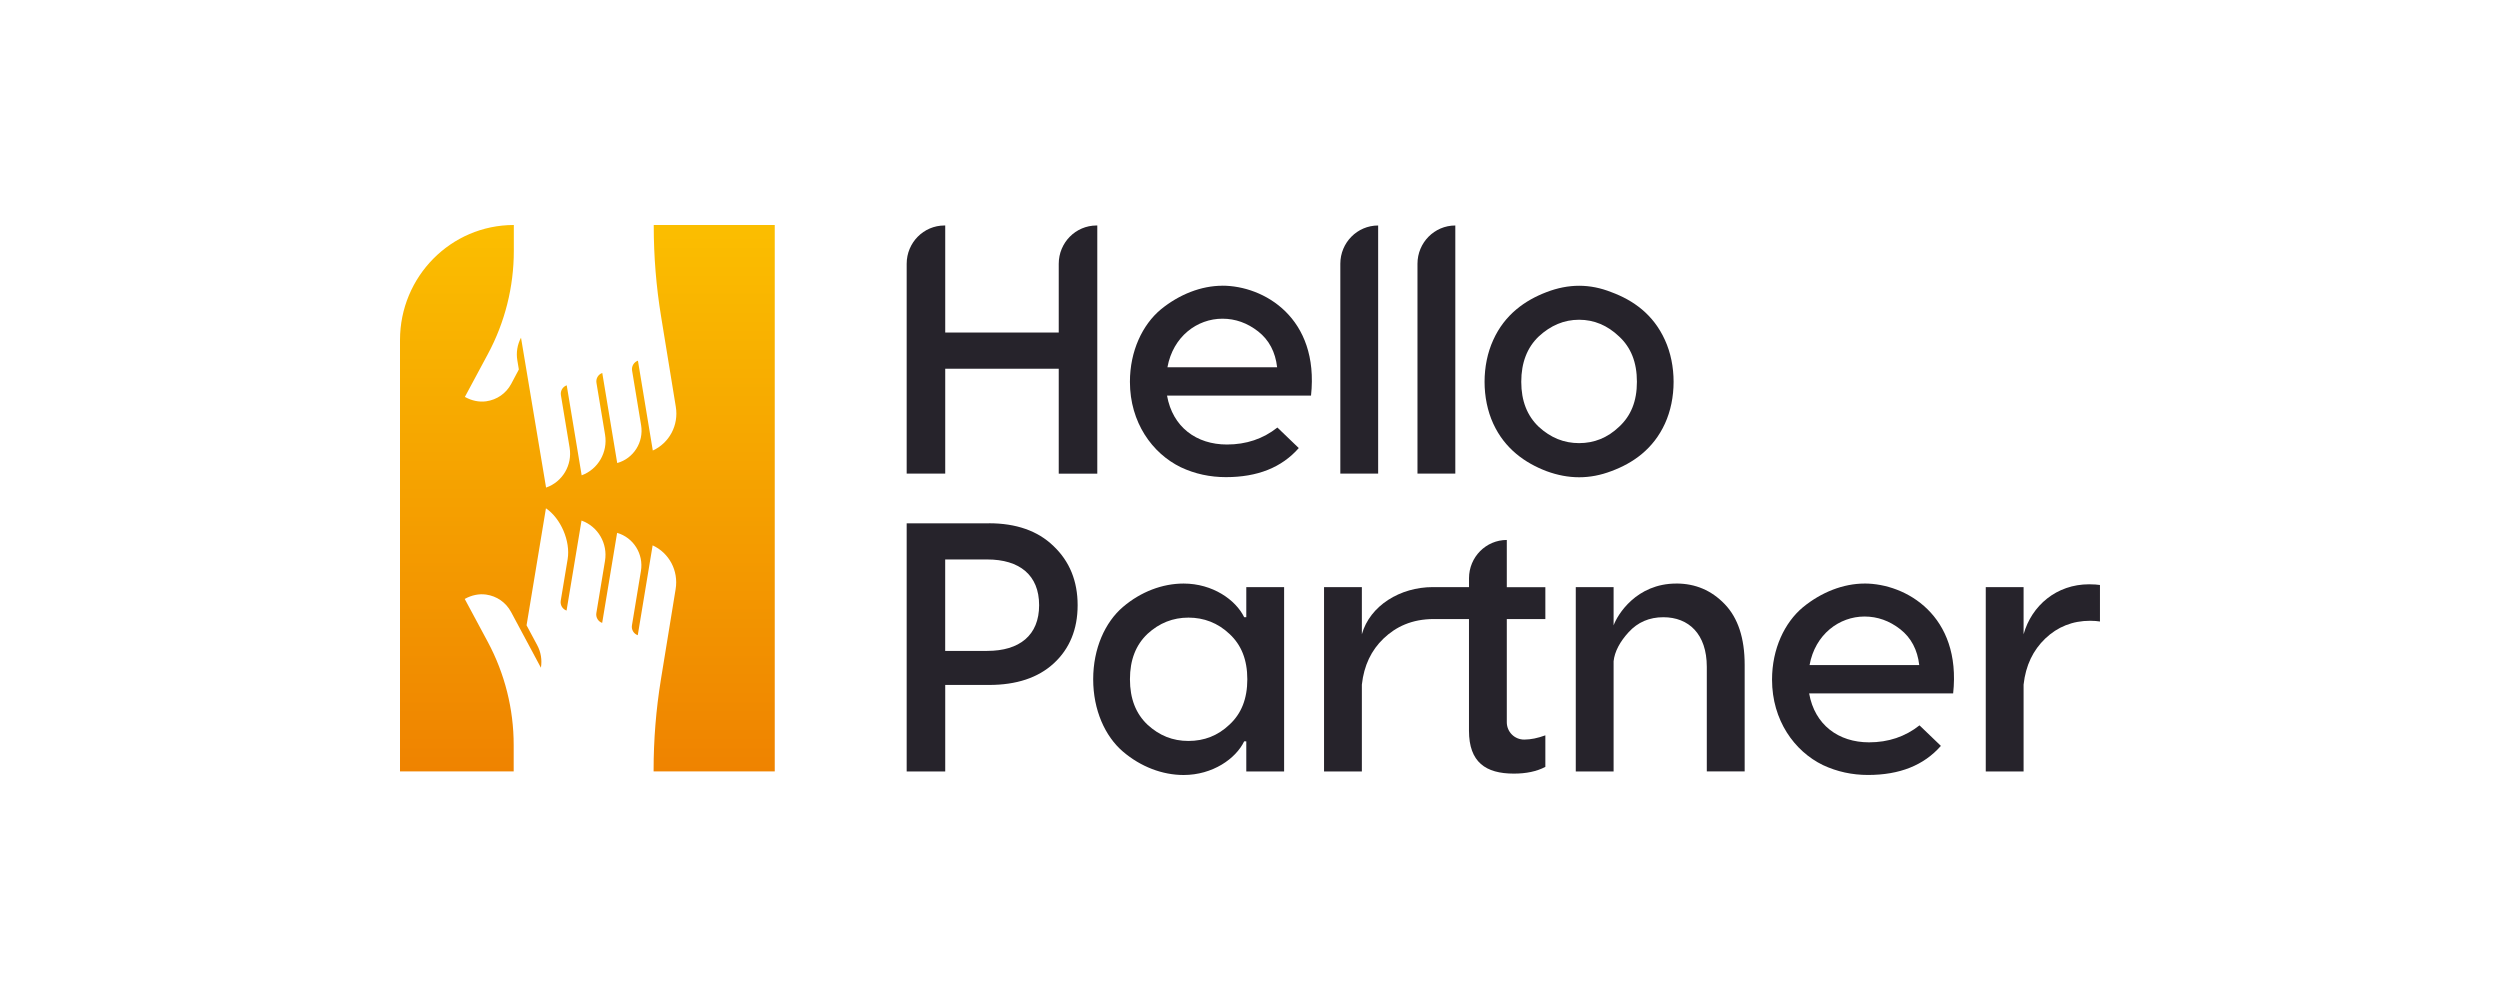 <?xml version="1.0" encoding="UTF-8"?>
<svg xmlns="http://www.w3.org/2000/svg" width="200" height="80" viewBox="0 0 200 80" fill="none">
  <rect width="200" height="80" fill="white"></rect>
  <g clip-path="url(#clip0_7936_8895)">
    <path d="M52.299 18V18.061C52.299 20.496 52.494 22.925 52.888 25.326L54.064 32.538C54.309 34.015 53.546 35.438 52.224 36.043L51.035 28.853C50.71 28.967 50.512 29.302 50.567 29.644L51.288 34.012C51.514 35.369 50.688 36.678 49.377 37.043L48.182 29.839C47.855 29.953 47.659 30.288 47.717 30.63L48.405 34.775C48.636 36.174 47.849 37.542 46.533 38.026L45.338 30.825C45.013 30.939 44.815 31.274 44.873 31.616L45.569 35.815C45.8 37.202 45.002 38.553 43.686 39.007L41.681 27.015C41.387 27.569 41.282 28.207 41.387 28.828L41.508 29.558L40.894 30.714C40.486 31.472 39.762 31.981 38.895 32.104C38.316 32.185 37.727 32.048 37.215 31.767L37.19 31.753L39.035 28.315C40.395 25.783 41.106 22.95 41.106 20.07V18C36.075 18 32 22.123 32 27.209V39.327V61.71H41.095V59.602C41.095 56.721 40.382 53.885 39.024 51.353L37.179 47.916L37.204 47.902C37.716 47.62 38.306 47.484 38.884 47.565C39.751 47.687 40.475 48.197 40.883 48.955L43.273 53.417C43.375 52.799 43.273 52.164 42.975 51.612L42.125 50.024L43.675 40.664C44.867 41.469 45.649 43.3 45.412 44.729L44.859 48.055C44.801 48.398 44.999 48.734 45.324 48.846L46.522 41.645C47.838 42.116 48.631 43.475 48.4 44.868L47.709 49.041C47.651 49.384 47.849 49.721 48.174 49.832L49.369 42.628C50.68 43.007 51.5 44.322 51.274 45.681L50.556 50.027C50.498 50.37 50.696 50.704 51.021 50.818L52.211 43.628C53.532 44.233 54.295 45.656 54.05 47.133L52.874 54.35C52.483 56.752 52.288 59.178 52.288 61.613V61.71H61.98V18H52.299Z" fill="url(#paint0_linear_7936_8895)"></path>
    <path d="M75.618 29.497H84.699V37.893H87.783V18.039H87.725C86.054 18.039 84.699 19.41 84.699 21.101V26.602H75.618V18.039H75.56C73.889 18.039 72.534 19.41 72.534 21.101V37.89H75.618V29.494V29.497Z" fill="#26232B"></path>
    <path d="M97.795 22.858C96.112 22.858 94.348 23.541 92.861 24.758C91.401 25.978 90.394 28.076 90.394 30.544C90.394 33.806 92.189 36.271 94.458 37.377C95.606 37.918 96.812 38.171 98.073 38.171C100.595 38.171 102.531 37.405 103.902 35.845L102.192 34.202C101.044 35.11 99.698 35.561 98.156 35.561C95.716 35.561 93.811 34.171 93.362 31.647H104.882C105.554 25.407 101.099 22.855 97.789 22.855L97.795 22.858ZM93.395 29.382C93.844 26.914 95.777 25.496 97.795 25.496C98.833 25.496 99.786 25.836 100.656 26.516C101.523 27.196 102.03 28.159 102.17 29.38H93.395V29.382Z" fill="#26232B"></path>
    <path d="M110.252 18.039C108.58 18.039 107.226 19.41 107.226 21.101V37.89H110.252V18.039Z" fill="#26232B"></path>
    <path d="M116.425 18.039C114.753 18.039 113.398 19.41 113.398 21.101V37.89H116.425V18.039Z" fill="#26232B"></path>
    <path d="M128.904 37.692C130.669 37.04 132.269 35.907 133.194 33.892C134.119 31.878 134.119 29.212 133.194 27.198C132.269 25.157 130.672 24.023 128.904 23.371C127.194 22.691 125.484 22.691 123.719 23.371C122.009 24.023 120.382 25.157 119.46 27.198C118.534 29.212 118.534 31.878 119.46 33.892C120.385 35.907 122.009 37.04 123.719 37.692C125.484 38.344 127.197 38.344 128.904 37.692ZM123.102 34.146C122.177 33.268 121.701 32.076 121.701 30.544C121.701 29.012 122.177 27.792 123.102 26.914C124.055 26.034 125.121 25.58 126.327 25.58C127.533 25.58 128.598 26.034 129.523 26.914C130.476 27.792 130.953 28.984 130.953 30.544C130.953 32.104 130.476 33.266 129.523 34.146C128.598 35.026 127.533 35.45 126.327 35.45C125.121 35.45 124.055 35.023 123.102 34.146Z" fill="#26232B"></path>
    <path d="M79.121 41.865H72.534V61.716H75.618V54.796H79.121C81.307 54.796 83.044 54.228 84.305 53.066C85.566 51.905 86.211 50.345 86.211 48.414C86.211 46.484 85.566 44.899 84.275 43.679C83.014 42.458 81.276 41.862 79.118 41.862L79.121 41.865ZM78.98 52.075H75.615V44.757H78.98C81.56 44.757 83.13 46.005 83.13 48.414C83.13 50.824 81.56 52.072 78.98 52.072V52.075Z" fill="#26232B"></path>
    <path d="M99.703 49.378H99.535C98.86 47.988 97.012 46.684 94.686 46.684C93.003 46.684 91.266 47.336 89.837 48.556C88.408 49.776 87.455 51.874 87.455 54.342C87.455 56.81 88.408 58.908 89.837 60.128C91.266 61.348 93.003 62 94.686 62C97.012 62 98.863 60.696 99.535 59.306H99.703V61.716H102.729V46.968H99.703V49.378ZM98.356 57.972C97.431 58.852 96.338 59.276 95.077 59.276C93.816 59.276 92.75 58.849 91.797 57.972C90.872 57.094 90.396 55.902 90.396 54.342C90.396 52.782 90.872 51.593 91.797 50.712C92.75 49.835 93.843 49.409 95.077 49.409C96.31 49.409 97.431 49.835 98.356 50.712C99.309 51.593 99.785 52.782 99.785 54.342C99.785 55.902 99.309 57.094 98.356 57.972Z" fill="#26232B"></path>
    <path d="M120.547 43.197C118.875 43.197 117.521 44.567 117.521 46.258V46.968H115.497C115.497 46.968 115.02 46.968 114.627 46.968C112.019 46.968 109.596 48.445 108.949 50.74V46.968H105.923V61.716H108.949V54.768C109.117 53.236 109.706 52.016 110.686 51.08C111.667 50.144 112.947 49.523 114.709 49.523C115.045 49.523 115.499 49.523 115.499 49.523H117.518V58.457C117.518 60.98 118.861 61.889 121.106 61.889C122.086 61.889 122.928 61.719 123.628 61.351V58.827C123.019 59.05 122.469 59.164 121.943 59.167C121.172 59.172 120.544 58.557 120.544 57.777V49.526H123.628V46.974H120.544V43.202L120.547 43.197Z" fill="#26232B"></path>
    <path d="M134.104 46.684C130.908 46.684 129.396 49.18 129.088 50.03V46.969H126.062V61.716H129.088V52.897C129.17 52.13 129.591 51.337 130.294 50.571C131.023 49.776 131.948 49.378 133.069 49.378C135.087 49.378 136.544 50.71 136.544 53.348V61.713H139.573V53.178C139.573 51.05 139.039 49.434 137.976 48.328C136.91 47.222 135.622 46.682 134.107 46.682L134.104 46.684Z" fill="#26232B"></path>
    <path d="M149.164 46.684C147.482 46.684 145.717 47.364 144.23 48.584C142.77 49.804 141.763 51.902 141.763 54.37C141.763 57.632 143.558 60.097 145.827 61.203C146.975 61.741 148.181 61.997 149.442 61.997C151.964 61.997 153.9 61.231 155.271 59.671L153.561 58.028C152.413 58.936 151.067 59.387 149.525 59.387C147.085 59.387 145.18 57.997 144.731 55.473H156.252C156.923 49.233 152.468 46.682 149.159 46.682L149.164 46.684ZM144.764 53.209C145.213 50.74 147.146 49.322 149.164 49.322C150.202 49.322 151.155 49.662 152.025 50.342C152.892 51.022 153.399 51.986 153.539 53.206H144.764V53.209Z" fill="#26232B"></path>
    <path d="M167.13 46.743C164.522 46.743 162.532 48.445 161.887 50.74V46.969H158.861V61.716H161.887V54.769C162.055 53.236 162.645 52.016 163.625 51.08C164.605 50.144 165.811 49.662 167.213 49.662C167.549 49.662 167.802 49.69 167.997 49.721V46.799C167.802 46.771 167.521 46.743 167.127 46.743H167.13Z" fill="#26232B"></path>
  </g>
  <defs>
    <linearGradient id="paint0_linear_7936_8895" x1="46.99" y1="61.71" x2="46.99" y2="18" gradientUnits="userSpaceOnUse">
      <stop stop-color="#EF8300"></stop>
      <stop offset="1" stop-color="#FBBE00"></stop>
    </linearGradient>
    <clipPath id="clip0_7936_8895">
      <rect width="136" height="44" fill="white" transform="translate(32 18)"></rect>
    </clipPath>
  </defs>
</svg>
